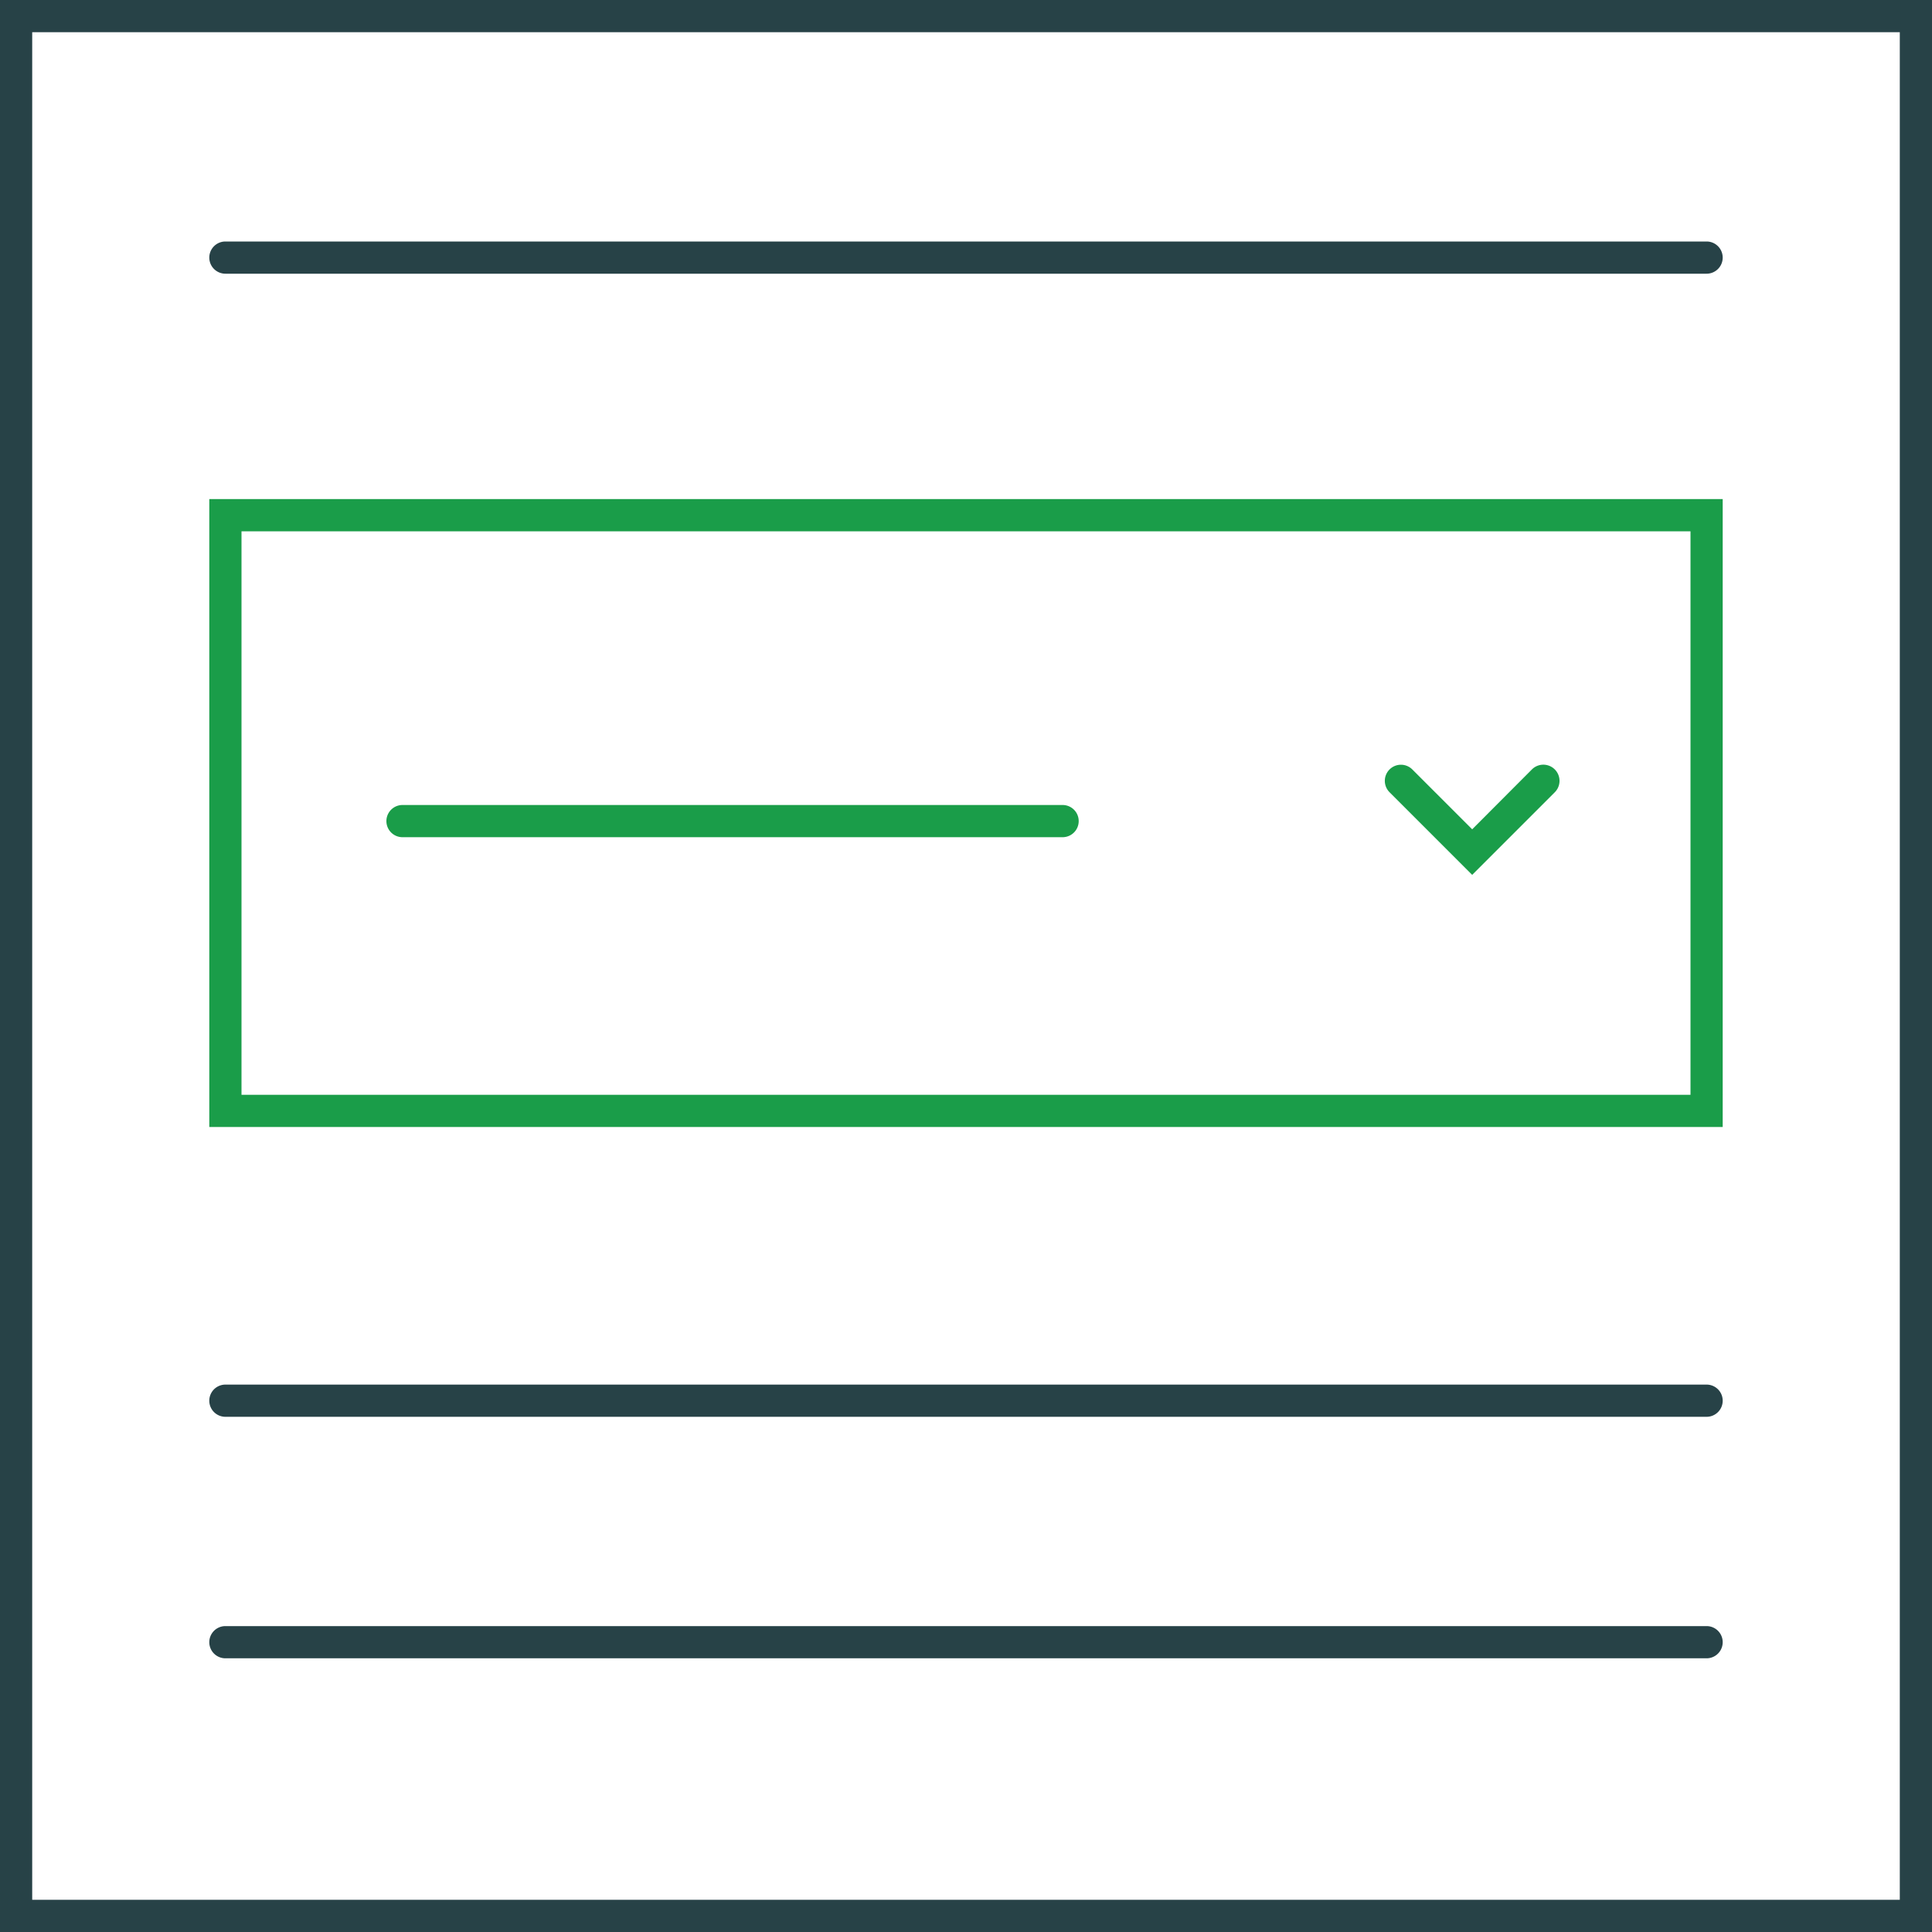 <svg id="Layer_1" data-name="Layer 1" xmlns="http://www.w3.org/2000/svg" viewBox="0 0 120 120"><rect x="0" y="0" width="120" height="120" fill="#333333" stroke="none"/><defs><style>.cls-1{fill:#fff;}.cls-2{fill:#274247;}.cls-3{fill:#1a9d49;}</style></defs><title>Artboard 29 copy</title><rect class="cls-1" x="1" y="1" width="118" height="118"/><path class="cls-2" d="M120,120H0V0H120ZM2,118H118V2H2Z"/><path class="cls-2" d="M106,103H14a1,1,0,0,1,0-2h92a1,1,0,0,1,0,2Z"/><path class="cls-2" d="M106,88H14a1,1,0,0,1,0-2h92a1,1,0,0,1,0,2Z"/><path class="cls-2" d="M106,17H14a1,1,0,0,1,0-2h92a1,1,0,0,1,0,2Z"/><rect class="cls-1" x="14" y="32" width="92" height="37"/><path class="cls-3" d="M107,70H13V31h94ZM15,68h90V33H15Z"/><path class="cls-3" d="M66,52H25a1,1,0,0,1,0-2H66a1,1,0,0,1,0,2Z"/><path class="cls-3" d="M91.44,54.34l-5.13-5.13a1,1,0,0,1,0-1.42,1,1,0,0,1,1.41,0l3.72,3.72,3.71-3.72a1,1,0,0,1,1.42,1.42Z"/></svg>